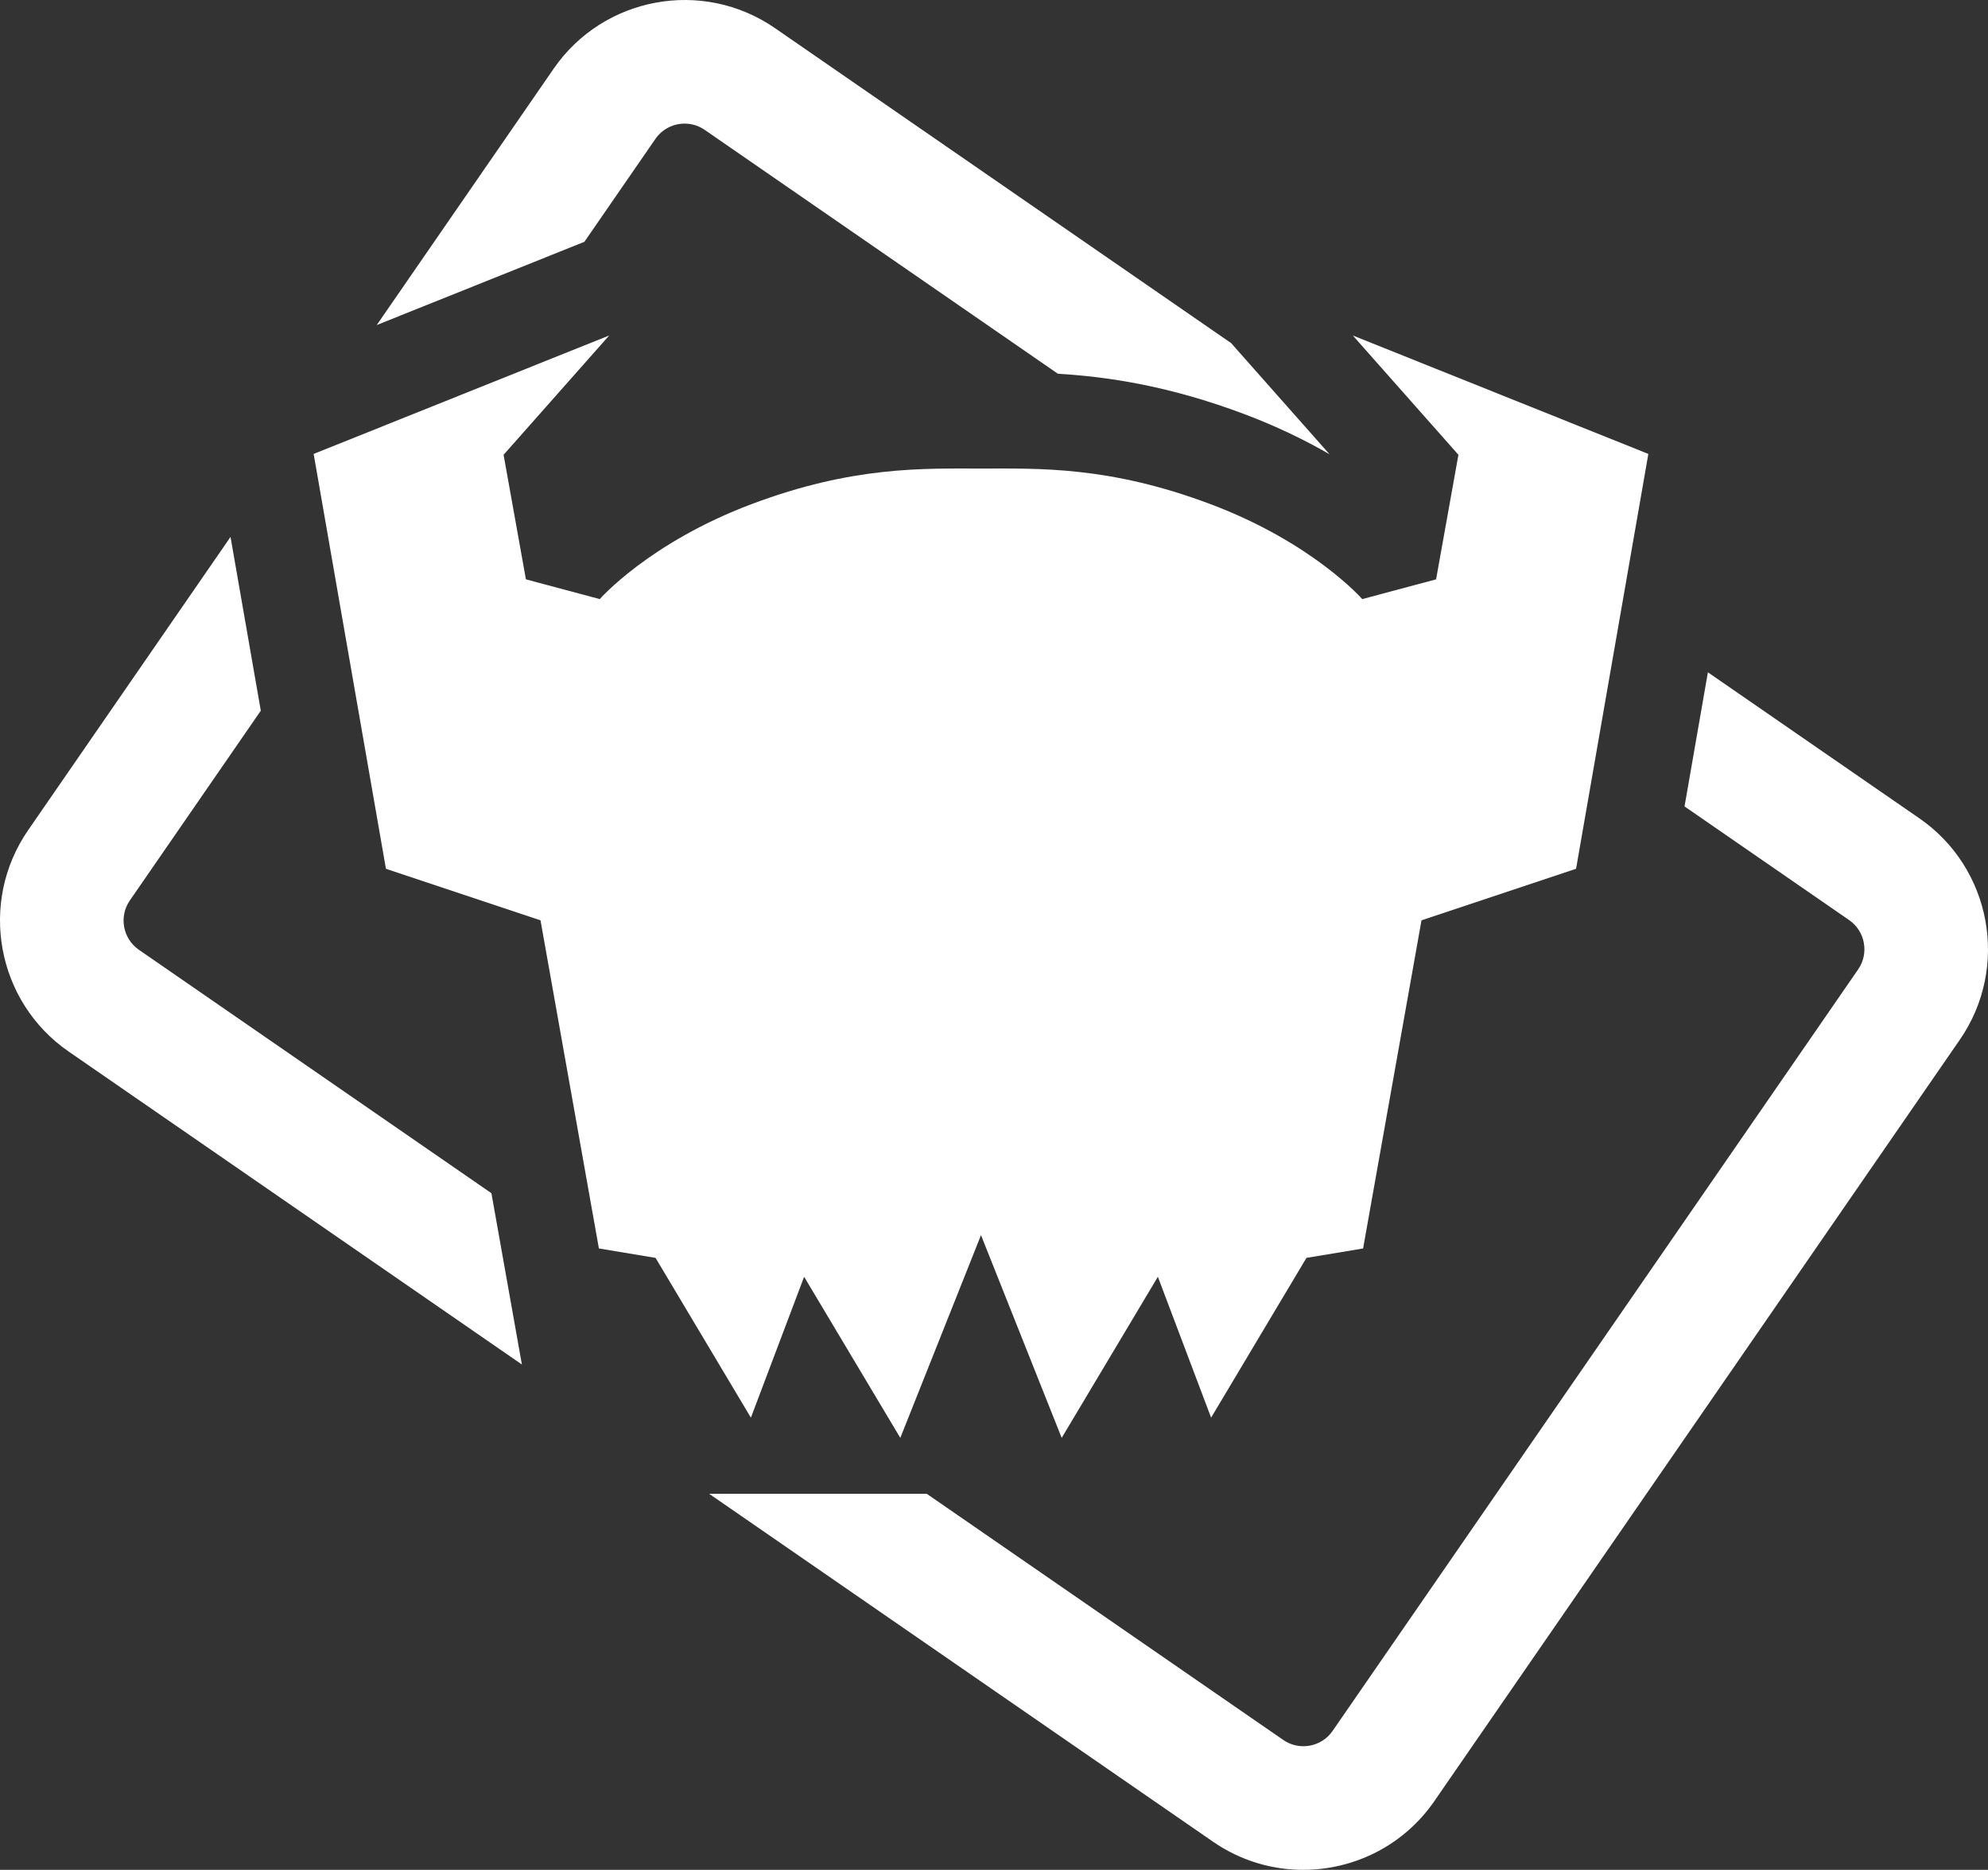 <?xml version="1.0" encoding="UTF-8"?>
<svg id="_レイヤー_1" data-name="レイヤー 1" xmlns="http://www.w3.org/2000/svg" viewBox="0 0 301.453 283.465">
  <rect x="0" y="0" width="301.453" height="283.465" fill="#333333" stroke="none"/>
  <defs>
    <style>
      .cls-1 {
        fill: #fff;
        stroke-width: 0px;
      }
    </style>
  </defs>
  <path class="cls-1" d="m74.516,180.886l-53.457-36.902c-2.439-1.684-3.054-5.038-1.37-7.477l19.858-28.767-4.591-26.345L4.262,125.858c-7.555,10.945-4.798,25.997,6.148,33.552l68.728,47.444-4.622-25.968Z"/>
  <path class="cls-1" d="m88.615,36.658l10.768-15.599c1.042-1.509,2.724-2.32,4.432-2.32,1.053,0,2.115.308,3.045.95l53.556,36.97c7.611.451,16.886,1.841,28.23,6.103,4.971,1.868,9.286,3.984,12.959,6.102l-14.917-16.848L117.509,4.262c-10.945-7.555-25.997-4.797-33.552,6.148l-26.829,38.865,31.486-12.617Z"/>
  <path class="cls-1" d="m291.043,124.054l-32.064-22.134-3.543,20.332,24.957,17.228c2.44,1.684,3.054,5.038,1.371,7.476l-79.695,115.448c-1.684,2.439-5.038,3.053-7.477,1.37l-54.065-37.322h-32.996l76.411,52.747c4.174,2.882,8.943,4.263,13.668,4.263,7.665,0,15.21-3.638,19.884-10.409l79.695-115.448c7.556-10.945,4.798-25.997-6.147-33.553Z"/>
  <path class="cls-1" d="m205.133,50.856l16.016,18.089-3.386,18.881-11.198,2.995s-7.482-8.562-23.048-14.41c-15.365-5.773-25.968-5.382-34.762-5.382s-19.397-.391-34.762,5.382c-15.566,5.848-23.048,14.41-23.048,14.41l-11.198-2.995-3.386-18.881,16.016-18.089-44.816,17.958,10.961,62.893,23.438,7.813,8.854,49.741,8.594,1.432,14.454,24.22,8.073-21.355,14.584,24.421,12.236-30.736,12.236,30.736,14.584-24.421,8.073,21.355,14.454-24.22,8.594-1.432,8.854-49.741,23.438-7.813,10.961-62.893-44.816-17.958Z"/>
</svg>